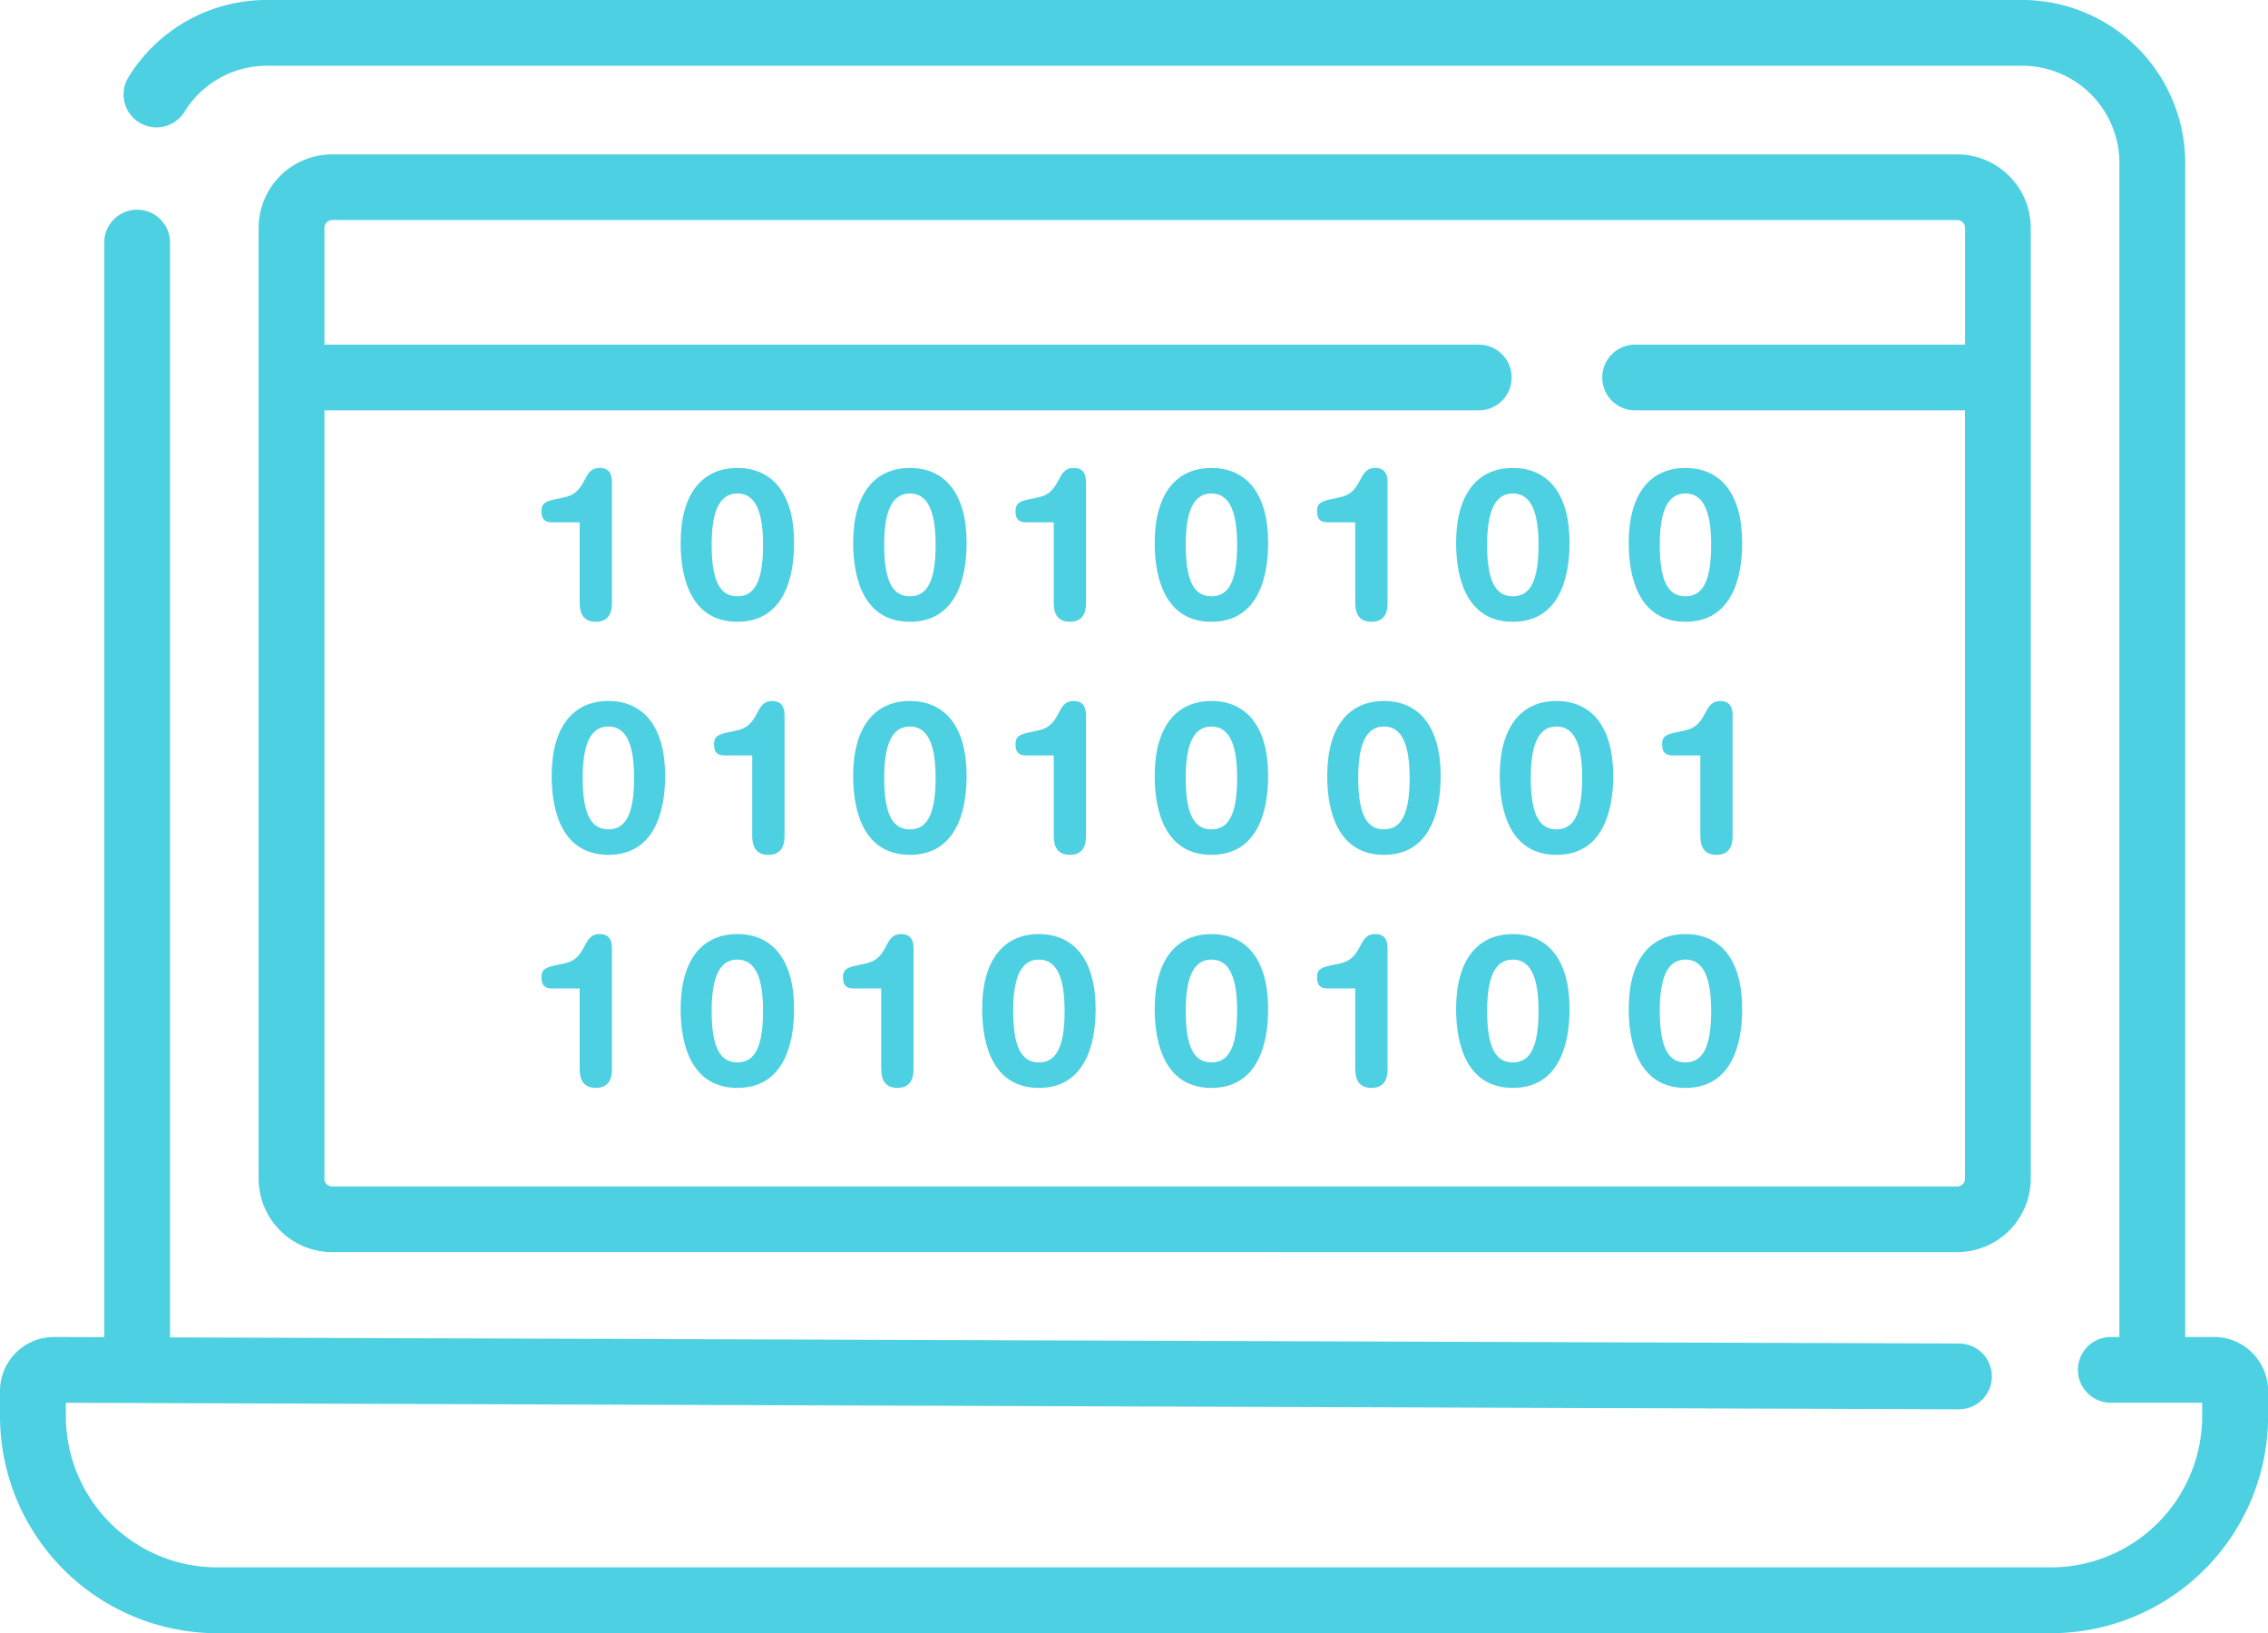 <svg id="_12" data-name="12" xmlns="http://www.w3.org/2000/svg" xmlns:xlink="http://www.w3.org/1999/xlink" width="86.717" height="62.44" viewBox="0 0 86.717 62.44">
  <defs>
    <clipPath id="clip-path">
      <rect id="Rectangle_53006" data-name="Rectangle 53006" width="86.717" height="62.44" fill="#4dd0e1"/>
    </clipPath>
  </defs>
  <g id="Group_147003" data-name="Group 147003" clip-path="url(#clip-path)">
    <path id="Path_204037" data-name="Path 204037" d="M123.33,76.822a2.814,2.814,0,0,0,2.811-2.81V37.661a2.814,2.814,0,0,0-2.811-2.81H61.193a2.814,2.814,0,0,0-2.81,2.81v36.35a2.813,2.813,0,0,0,2.81,2.81ZM60.9,74.011V44.638h44.136a1.257,1.257,0,1,0,0-2.514H60.9V37.661a.3.3,0,0,1,.3-.3H123.33a.3.3,0,0,1,.3.3v4.463H111.014a1.257,1.257,0,1,0,0,2.514h12.613V74.011a.3.3,0,0,1-.3.3H61.193a.3.3,0,0,1-.3-.3" transform="translate(-48.495 -28.948)" fill="#4dd0e1"/>
    <path id="Path_204038" data-name="Path 204038" d="M84.651,51.119h-1.1V6.228A6.234,6.234,0,0,0,77.321,0H10.213a6.194,6.194,0,0,0-5.3,2.949A1.257,1.257,0,1,0,7.054,4.274a3.7,3.7,0,0,1,3.159-1.76H77.321a3.718,3.718,0,0,1,3.714,3.714V51.119h-.364a1.257,1.257,0,0,0,0,2.513H84.2v.512a5.788,5.788,0,0,1-5.782,5.782H8.3a5.788,5.788,0,0,1-5.782-5.782v-.51l72.384.248h0a1.257,1.257,0,0,0,0-2.514L6.5,51.134V9.275a1.257,1.257,0,0,0-2.514,0v41.85l-1.919-.007A2.067,2.067,0,0,0,0,53.184v.96a8.305,8.305,0,0,0,8.3,8.3H78.421a8.305,8.305,0,0,0,8.3-8.3v-.96a2.067,2.067,0,0,0-2.065-2.065" fill="#4dd0e1"/>
    <path id="Path_204039" data-name="Path 204039" d="M122.653,107.713H123.7V110.8c0,.422.163.714.617.714s.617-.292.617-.714v-4.615c0-.438-.211-.552-.471-.552-.69,0-.439.926-1.34,1.121l-.3.065c-.423.081-.585.163-.585.463,0,.333.146.431.414.431" transform="translate(-101.536 -87.742)" fill="#4dd0e1"/>
    <path id="Path_204040" data-name="Path 204040" d="M155.825,111.515c1.714,0,2.169-1.576,2.169-3.014,0-1.917-.853-2.867-2.169-2.867s-2.169.951-2.169,2.867c0,1.438.455,3.014,2.169,3.014m0-4.906c.715,0,.983.747.983,1.966,0,1.454-.357,1.966-.983,1.966s-.983-.512-.983-1.966c0-1.219.268-1.966.983-1.966" transform="translate(-127.632 -87.742)" fill="#4dd0e1"/>
    <path id="Path_204041" data-name="Path 204041" d="M194.774,111.515c1.714,0,2.169-1.576,2.169-3.014,0-1.917-.853-2.867-2.169-2.867s-2.169.951-2.169,2.867c0,1.438.455,3.014,2.169,3.014m0-4.906c.715,0,.983.747.983,1.966,0,1.454-.357,1.966-.983,1.966s-.983-.512-.983-1.966c0-1.219.268-1.966.983-1.966" transform="translate(-159.984 -87.742)" fill="#4dd0e1"/>
    <path id="Path_204042" data-name="Path 204042" d="M229.668,107.713h1.048V110.8c0,.422.162.714.617.714s.617-.292.617-.714v-4.615c0-.438-.211-.552-.471-.552-.691,0-.439.926-1.34,1.121l-.3.065c-.423.081-.585.163-.585.463,0,.333.146.431.414.431" transform="translate(-190.426 -87.742)" fill="#4dd0e1"/>
    <path id="Path_204043" data-name="Path 204043" d="M262.841,111.515c1.714,0,2.169-1.576,2.169-3.014,0-1.917-.853-2.867-2.169-2.867s-2.169.951-2.169,2.867c0,1.438.455,3.014,2.169,3.014m0-4.906c.715,0,.983.747.983,1.966,0,1.454-.357,1.966-.983,1.966s-.983-.512-.983-1.966c0-1.219.269-1.966.983-1.966" transform="translate(-216.522 -87.742)" fill="#4dd0e1"/>
    <path id="Path_204044" data-name="Path 204044" d="M297.731,107.713h1.048V110.8c0,.422.163.714.618.714s.617-.292.617-.714v-4.615c0-.438-.212-.552-.471-.552-.691,0-.439.926-1.34,1.121l-.3.065c-.422.081-.585.163-.585.463,0,.333.146.431.414.431" transform="translate(-246.961 -87.742)" fill="#4dd0e1"/>
    <path id="Path_204045" data-name="Path 204045" d="M330.9,111.515c1.714,0,2.169-1.576,2.169-3.014,0-1.917-.853-2.867-2.169-2.867s-2.169.951-2.169,2.867c0,1.438.455,3.014,2.169,3.014m0-4.906c.715,0,.983.747.983,1.966,0,1.454-.358,1.966-.983,1.966s-.983-.512-.983-1.966c0-1.219.268-1.966.983-1.966" transform="translate(-273.057 -87.742)" fill="#4dd0e1"/>
    <path id="Path_204046" data-name="Path 204046" d="M369.852,111.515c1.714,0,2.169-1.576,2.169-3.014,0-1.917-.853-2.867-2.169-2.867s-2.169.951-2.169,2.867c0,1.438.455,3.014,2.169,3.014m0-4.906c.715,0,.983.747.983,1.966,0,1.454-.357,1.966-.983,1.966s-.982-.512-.982-1.966c0-1.219.268-1.966.982-1.966" transform="translate(-305.409 -87.742)" fill="#4dd0e1"/>
    <path id="Path_204047" data-name="Path 204047" d="M124.539,161.114c0,1.438.455,3.014,2.169,3.014s2.169-1.576,2.169-3.014c0-1.917-.853-2.868-2.169-2.868s-2.169.951-2.169,2.868m3.152.073c0,1.454-.358,1.966-.983,1.966s-.983-.511-.983-1.966c0-1.219.268-1.966.983-1.966s.983.748.983,1.966" transform="translate(-103.446 -131.444)" fill="#4dd0e1"/>
    <path id="Path_204048" data-name="Path 204048" d="M163.267,164.128c.455,0,.618-.293.618-.715V158.8c0-.439-.212-.552-.472-.552-.69,0-.439.926-1.34,1.121l-.3.065c-.422.081-.585.163-.585.463,0,.333.146.43.414.43h1.048v3.087c0,.423.163.715.617.715" transform="translate(-133.888 -131.444)" fill="#4dd0e1"/>
    <path id="Path_204049" data-name="Path 204049" d="M194.774,164.128c1.714,0,2.169-1.576,2.169-3.014,0-1.917-.853-2.868-2.169-2.868s-2.169.951-2.169,2.868c0,1.438.455,3.014,2.169,3.014m0-4.906c.715,0,.983.747.983,1.966,0,1.454-.357,1.966-.983,1.966s-.983-.512-.983-1.966c0-1.219.268-1.966.983-1.966" transform="translate(-159.984 -131.444)" fill="#4dd0e1"/>
    <path id="Path_204050" data-name="Path 204050" d="M229.668,160.326h1.048v3.087c0,.422.162.714.617.714s.617-.292.617-.714V158.8c0-.439-.211-.552-.471-.552-.691,0-.439.926-1.34,1.121l-.3.066c-.423.081-.585.163-.585.463,0,.333.146.431.414.431" transform="translate(-190.426 -131.444)" fill="#4dd0e1"/>
    <path id="Path_204051" data-name="Path 204051" d="M262.841,164.128c1.714,0,2.169-1.576,2.169-3.014,0-1.917-.853-2.868-2.169-2.868s-2.169.951-2.169,2.868c0,1.438.455,3.014,2.169,3.014m0-4.906c.715,0,.983.747.983,1.966,0,1.454-.357,1.966-.983,1.966s-.983-.512-.983-1.966c0-1.219.269-1.966.983-1.966" transform="translate(-216.522 -131.444)" fill="#4dd0e1"/>
    <path id="Path_204052" data-name="Path 204052" d="M299.617,161.114c0,1.438.455,3.014,2.169,3.014s2.169-1.576,2.169-3.014c0-1.917-.853-2.868-2.169-2.868s-2.169.951-2.169,2.868m3.152.073c0,1.454-.358,1.966-.983,1.966s-.983-.511-.983-1.966c0-1.219.268-1.966.983-1.966s.983.748.983,1.966" transform="translate(-248.871 -131.444)" fill="#4dd0e1"/>
    <path id="Path_204053" data-name="Path 204053" d="M338.567,161.114c0,1.438.455,3.014,2.169,3.014s2.169-1.576,2.169-3.014c0-1.917-.853-2.868-2.169-2.868s-2.169.951-2.169,2.868m3.152.073c0,1.454-.358,1.966-.983,1.966s-.983-.511-.983-1.966c0-1.219.268-1.966.983-1.966s.983.748.983,1.966" transform="translate(-281.224 -131.444)" fill="#4dd0e1"/>
    <path id="Path_204054" data-name="Path 204054" d="M377.294,164.128c.455,0,.617-.293.617-.715V158.8c0-.439-.211-.552-.471-.552-.691,0-.439.926-1.34,1.121l-.3.065c-.423.081-.585.163-.585.463,0,.333.146.43.414.43h1.048v3.087c0,.423.163.715.617.715" transform="translate(-311.665 -131.444)" fill="#4dd0e1"/>
    <path id="Path_204055" data-name="Path 204055" d="M122.653,212.939H123.7v3.087c0,.423.163.715.617.715s.617-.292.617-.715v-4.614c0-.439-.211-.552-.471-.552-.69,0-.439.926-1.34,1.121l-.3.066c-.423.081-.585.162-.585.463,0,.333.146.43.414.43" transform="translate(-101.536 -175.147)" fill="#4dd0e1"/>
    <path id="Path_204056" data-name="Path 204056" d="M155.825,216.741c1.714,0,2.169-1.576,2.169-3.014,0-1.917-.853-2.867-2.169-2.867s-2.169.951-2.169,2.867c0,1.438.455,3.014,2.169,3.014m0-4.907c.715,0,.983.748.983,1.966,0,1.454-.357,1.966-.983,1.966s-.983-.512-.983-1.966c0-1.219.268-1.966.983-1.966" transform="translate(-127.632 -175.146)" fill="#4dd0e1"/>
    <path id="Path_204057" data-name="Path 204057" d="M190.719,212.939h1.048v3.087c0,.423.163.715.617.715s.618-.292.618-.715v-4.614c0-.439-.212-.552-.472-.552-.69,0-.439.926-1.34,1.121l-.3.066c-.422.081-.585.162-.585.463,0,.333.146.43.414.43" transform="translate(-158.073 -175.147)" fill="#4dd0e1"/>
    <path id="Path_204058" data-name="Path 204058" d="M223.891,216.741c1.714,0,2.169-1.576,2.169-3.014,0-1.917-.853-2.867-2.169-2.867s-2.169.951-2.169,2.867c0,1.438.455,3.014,2.169,3.014m0-4.907c.715,0,.983.748.983,1.966,0,1.454-.357,1.966-.983,1.966s-.983-.512-.983-1.966c0-1.219.269-1.966.983-1.966" transform="translate(-184.169 -175.146)" fill="#4dd0e1"/>
    <path id="Path_204059" data-name="Path 204059" d="M262.841,216.741c1.714,0,2.169-1.576,2.169-3.014,0-1.917-.853-2.867-2.169-2.867s-2.169.951-2.169,2.867c0,1.438.455,3.014,2.169,3.014m0-4.907c.715,0,.983.748.983,1.966,0,1.454-.357,1.966-.983,1.966s-.983-.512-.983-1.966c0-1.219.269-1.966.983-1.966" transform="translate(-216.522 -175.146)" fill="#4dd0e1"/>
    <path id="Path_204060" data-name="Path 204060" d="M297.731,212.939h1.048v3.087c0,.423.163.715.618.715s.617-.292.617-.715v-4.614c0-.439-.212-.552-.471-.552-.691,0-.439.926-1.34,1.121l-.3.066c-.422.081-.585.162-.585.463,0,.333.146.43.414.43" transform="translate(-246.961 -175.147)" fill="#4dd0e1"/>
    <path id="Path_204061" data-name="Path 204061" d="M330.9,216.741c1.714,0,2.169-1.576,2.169-3.014,0-1.917-.853-2.867-2.169-2.867s-2.169.951-2.169,2.867c0,1.438.455,3.014,2.169,3.014m0-4.907c.715,0,.983.748.983,1.966,0,1.454-.358,1.966-.983,1.966s-.983-.512-.983-1.966c0-1.219.268-1.966.983-1.966" transform="translate(-273.057 -175.146)" fill="#4dd0e1"/>
    <path id="Path_204062" data-name="Path 204062" d="M369.852,216.741c1.714,0,2.169-1.576,2.169-3.014,0-1.917-.853-2.867-2.169-2.867s-2.169.951-2.169,2.867c0,1.438.455,3.014,2.169,3.014m0-4.907c.715,0,.983.748.983,1.966,0,1.454-.357,1.966-.983,1.966s-.982-.512-.982-1.966c0-1.219.268-1.966.982-1.966" transform="translate(-305.409 -175.146)" fill="#4dd0e1"/>
  </g>
</svg>
